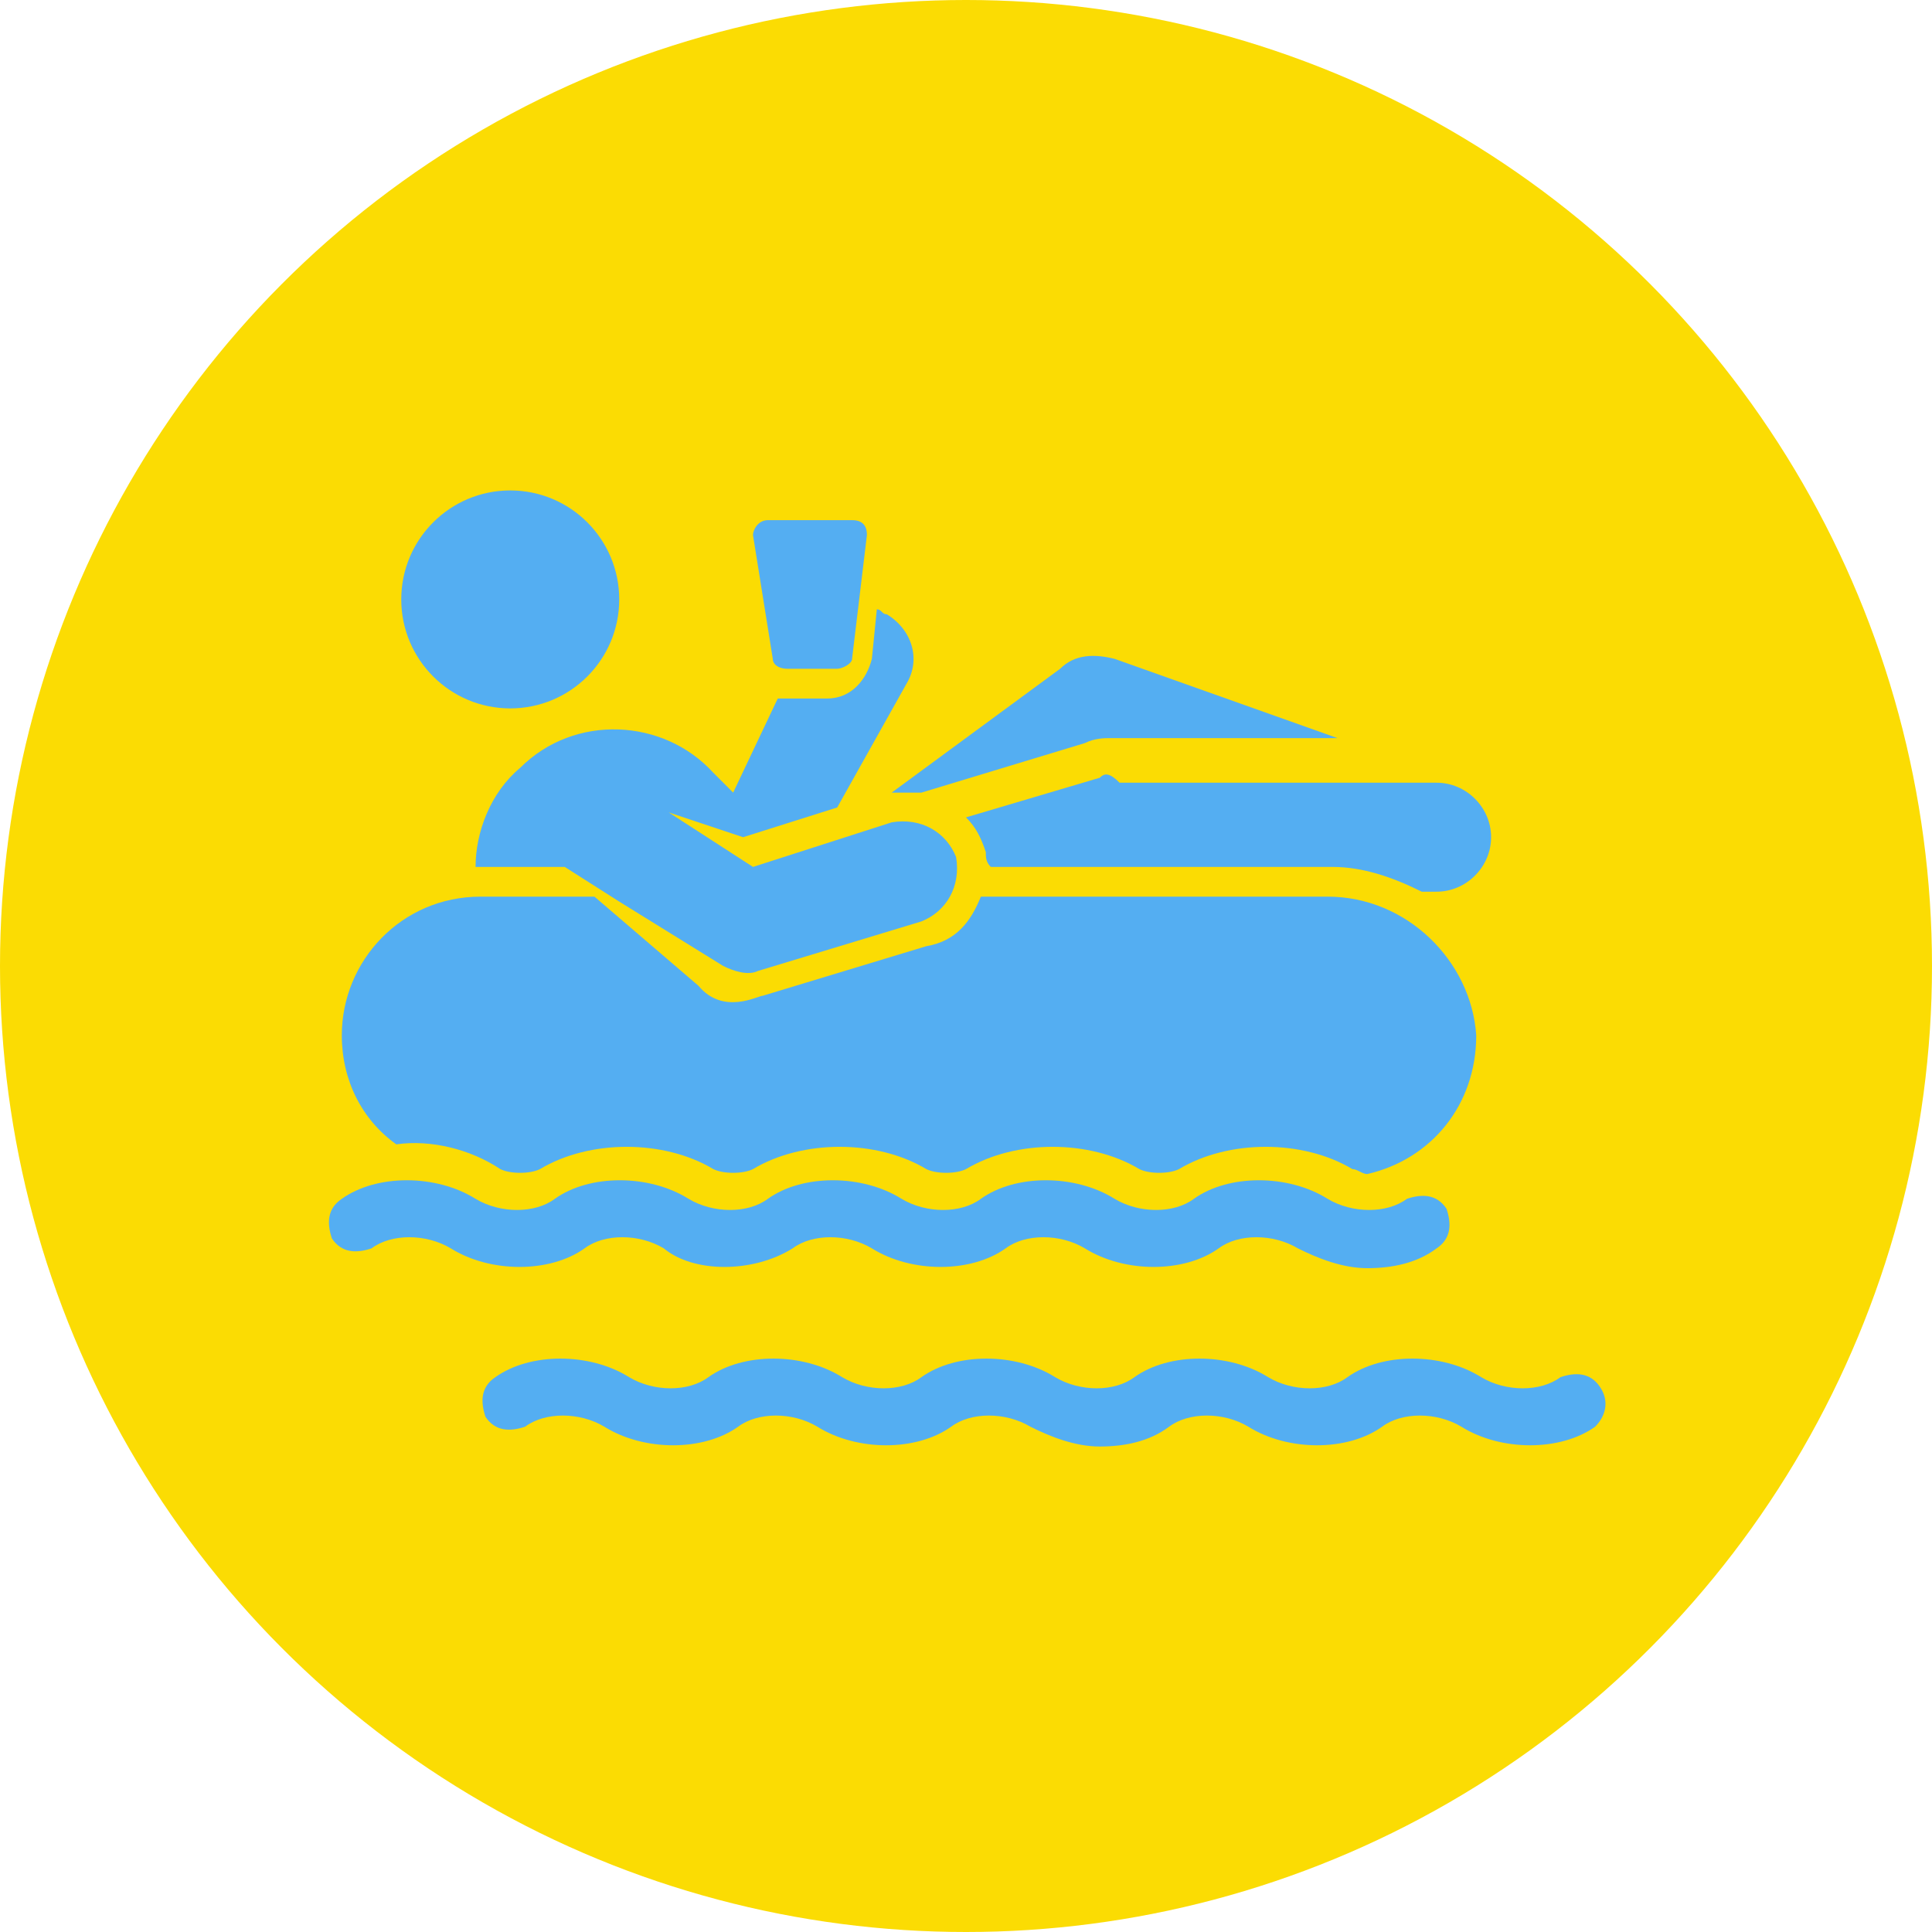 <?xml version="1.0" encoding="utf-8"?>
<!-- Generator: Adobe Illustrator 27.4.1, SVG Export Plug-In . SVG Version: 6.00 Build 0)  -->
<svg version="1.1" id="Layer_1" xmlns="http://www.w3.org/2000/svg" xmlns:xlink="http://www.w3.org/1999/xlink" x="0px" y="0px"
	 viewBox="0 0 39 39" style="enable-background:new 0 0 39 39;" xml:space="preserve">
<g id="Raggruppa_316" transform="translate(-1491 -816)">
	<g id="Raggruppa_312" transform="translate(1152 -357)">
		<circle id="Ellisse_49" style="fill:#FBDC03;" cx="358.5" cy="1192.5" r="19.5"/>
	</g>
</g>
<g>
	<path style="fill:#54AEF2;" d="M18.6,16l3.3-1c0.2-0.1,0.4-0.1,0.5-0.1H27l-4.5-1.6c-0.4-0.1-0.8-0.1-1.1,0.2L18,16
		C18.2,16,18.4,16,18.6,16L18.6,16z"/>
	<path style="fill:#54AEF2;" d="M22.2,15.7l-2.7,0.8c0.2,0.2,0.3,0.4,0.4,0.7c0,0.1,0,0.2,0.1,0.3h6.9c0.6,0,1.2,0.2,1.8,0.5h0.3
		c0.6,0,1.1-0.5,1.1-1.1s-0.5-1.1-1.1-1.1h-6.4C22.4,15.6,22.3,15.6,22.2,15.7z"/>
	<g>
		<path style="fill:#54AEF2;" d="M26.8,18.1h-7c-0.2,0.5-0.5,0.9-1.1,1l-3.3,1c-0.1,0-0.8,0.4-1.3-0.2l-2.1-1.8H9.7
			c-1.6,0-2.8,1.3-2.8,2.8c0,0.9,0.4,1.7,1.1,2.2c0.7-0.1,1.5,0.1,2.1,0.5c0.2,0.1,0.6,0.1,0.8,0c1-0.6,2.5-0.6,3.5,0
			c0.2,0.1,0.6,0.1,0.8,0c1-0.6,2.5-0.6,3.5,0c0.2,0.1,0.6,0.1,0.8,0c1-0.6,2.5-0.6,3.5,0c0.2,0.1,0.6,0.1,0.8,0
			c1-0.6,2.5-0.6,3.5,0c0.1,0,0.2,0.1,0.3,0.1c1.3-0.3,2.2-1.4,2.2-2.8C29.7,19.4,28.4,18.1,26.8,18.1L26.8,18.1z"/>
		<path style="fill:#54AEF2;" d="M15.3,19.6l3.3-1c0.5-0.2,0.8-0.7,0.7-1.3c-0.2-0.5-0.7-0.8-1.3-0.7l-2.8,0.9l-1.7-1.1l1.5,0.5
			l1.9-0.6l1.4-2.5c0.3-0.5,0.1-1.1-0.4-1.4c-0.1,0-0.1-0.1-0.2-0.1l-0.1,1c-0.1,0.4-0.4,0.8-0.9,0.8h-1L14.8,16l-0.4-0.4
			c-1-1.1-2.8-1.2-3.9-0.1c-0.6,0.5-0.9,1.3-0.9,2c0.2,0,0.9,0,1.8,0l1.1,0.7h0l2.1,1.3C14.8,19.6,15.1,19.7,15.3,19.6L15.3,19.6z"
			/>
	</g>
	<ellipse style="fill:#54AEF2;" cx="10.3" cy="12.1" rx="2.2" ry="2.2"/>
	<path style="fill:#54AEF2;" d="M32.3,28c-0.2-0.3-0.5-0.3-0.8-0.2c-0.4,0.3-1.1,0.3-1.6,0c-0.8-0.5-2-0.5-2.7,0
		c-0.4,0.3-1.1,0.3-1.6,0c-0.8-0.5-2-0.5-2.7,0c-0.4,0.3-1.1,0.3-1.6,0c-0.8-0.5-2-0.5-2.7,0c-0.4,0.3-1.1,0.3-1.6,0
		c-0.8-0.5-2-0.5-2.7,0c-0.4,0.3-1.1,0.3-1.6,0c-0.8-0.5-2-0.5-2.7,0c-0.3,0.2-0.3,0.5-0.2,0.8c0.2,0.3,0.5,0.3,0.8,0.2
		c0.4-0.3,1.1-0.3,1.6,0c0.8,0.5,2,0.5,2.7,0c0.4-0.3,1.1-0.3,1.6,0c0.8,0.5,2,0.5,2.7,0c0.4-0.3,1.1-0.3,1.6,0
		c0.4,0.2,0.9,0.4,1.4,0.4s1-0.1,1.4-0.4c0.4-0.3,1.1-0.3,1.6,0c0.8,0.5,2,0.5,2.7,0c0.4-0.3,1.1-0.3,1.6,0c0.8,0.5,2,0.5,2.7,0
		C32.4,28.6,32.5,28.3,32.3,28z"/>
	<path style="fill:#54AEF2;" d="M16,25.2c0.4-0.3,1.1-0.3,1.6,0c0.8,0.5,2,0.5,2.7,0c0.4-0.3,1.1-0.3,1.6,0c0.8,0.5,2,0.5,2.7,0
		c0.4-0.3,1.1-0.3,1.6,0c0.4,0.2,0.9,0.4,1.4,0.4c0.5,0,1-0.1,1.4-0.4c0.3-0.2,0.3-0.5,0.2-0.8c-0.2-0.3-0.5-0.3-0.8-0.2
		c-0.4,0.3-1.1,0.3-1.6,0c-0.8-0.5-2-0.5-2.7,0c-0.4,0.3-1.1,0.3-1.6,0c-0.8-0.5-2-0.5-2.7,0c-0.4,0.3-1.1,0.3-1.6,0
		c-0.8-0.5-2-0.5-2.7,0c-0.4,0.3-1.1,0.3-1.6,0c-0.8-0.5-2-0.5-2.7,0c-0.4,0.3-1.1,0.3-1.6,0c-0.8-0.5-2-0.5-2.7,0
		c-0.3,0.2-0.3,0.5-0.2,0.8c0.2,0.3,0.5,0.3,0.8,0.2c0.4-0.3,1.1-0.3,1.6,0c0.8,0.5,2,0.5,2.7,0c0.4-0.3,1.1-0.3,1.6,0
		C14,25.7,15.2,25.7,16,25.2z"/>
	<path style="fill:#54AEF2;" d="M15.6,13.3c0,0.1,0.1,0.2,0.3,0.2h1c0.1,0,0.3-0.1,0.3-0.2l0.3-2.5c0-0.2-0.1-0.3-0.3-0.3h-1.7
		c-0.2,0-0.3,0.2-0.3,0.3L15.6,13.3z"/>
</g>
</svg>
